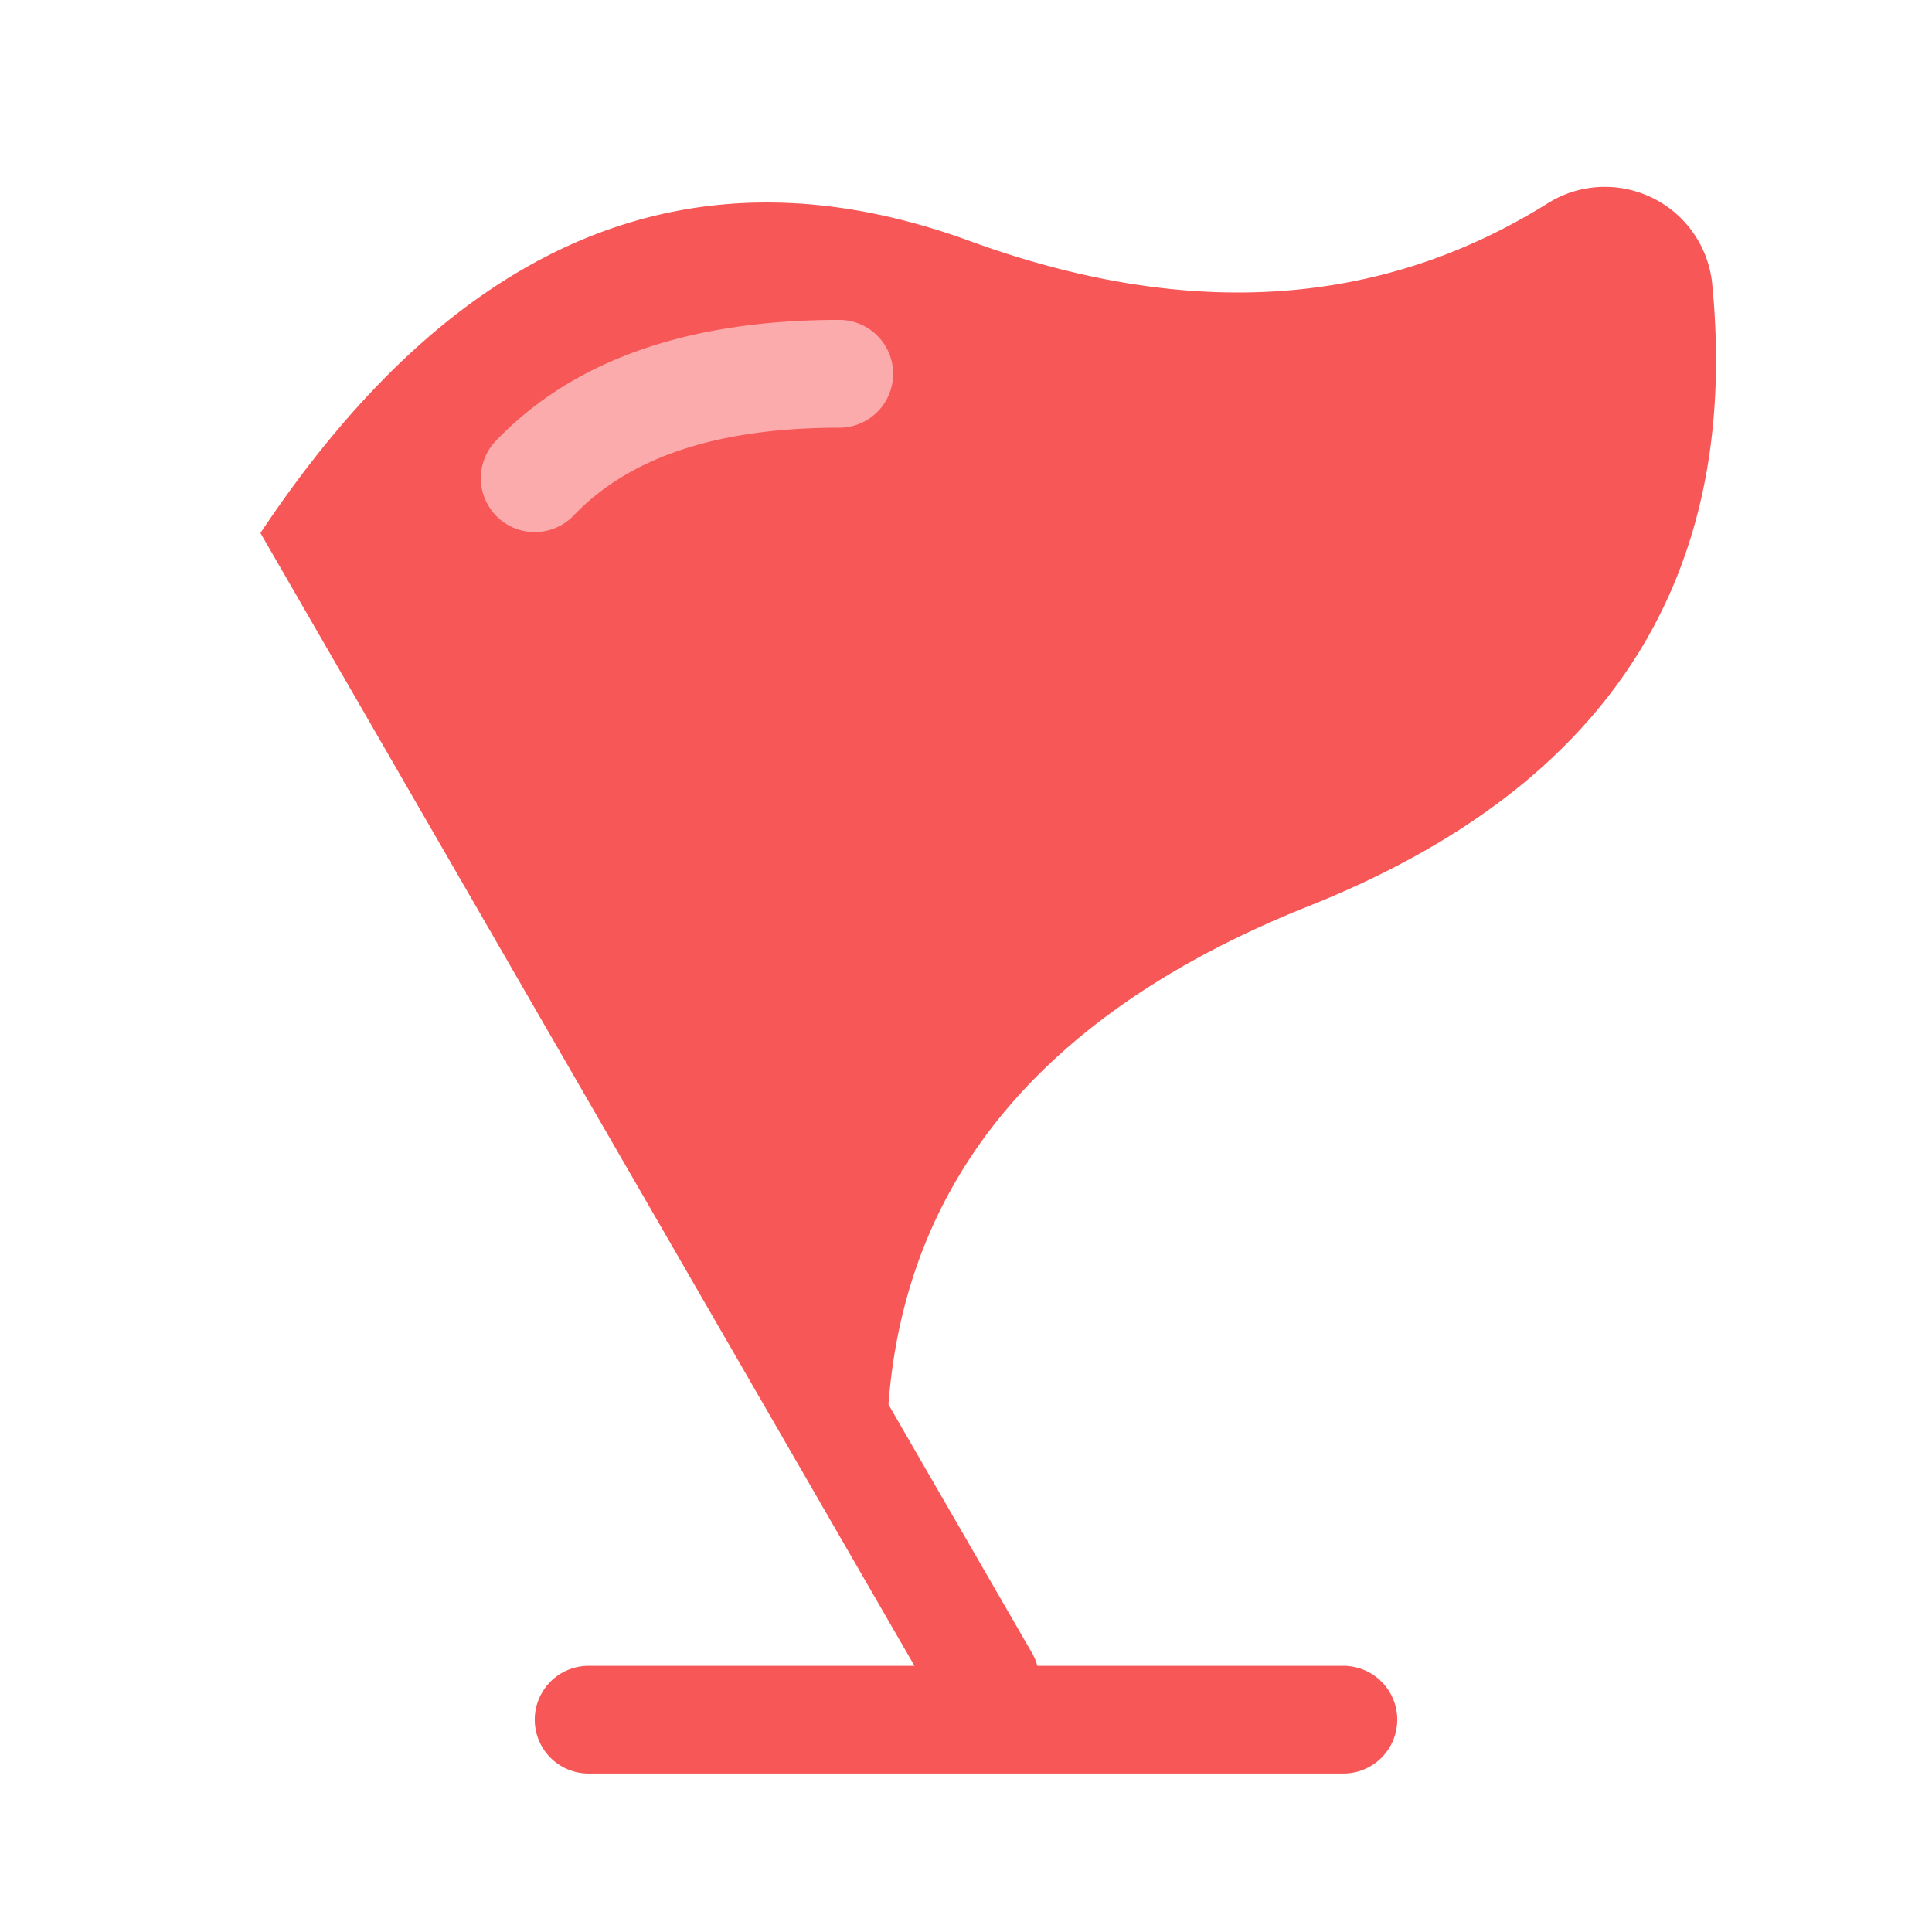 <?xml version="1.0" standalone="no"?><!DOCTYPE svg PUBLIC "-//W3C//DTD SVG 1.1//EN" "http://www.w3.org/Graphics/SVG/1.1/DTD/svg11.dtd"><svg t="1583996007361" class="icon" viewBox="0 0 1024 1024" version="1.1" xmlns="http://www.w3.org/2000/svg" p-id="2308" xmlns:xlink="http://www.w3.org/1999/xlink" width="200" height="200"><defs><style type="text/css"></style></defs><path d="M0 0h1024v1024H0z" fill="#FFFFFF" p-id="2309"></path><path d="M549.804 882.932h162.236a28.532 28.532 0 0 1 0 57.068H311.96a28.532 28.532 0 1 1 0-57.068h172.732L138.04 282.504C242.32 125.876 367.624 74.28 513.944 127.716c115.5 42.18 217.64 35.52 306.412-19.984 26.76-16.728 62.012-8.6 78.744 18.16a57.144 57.144 0 0 1 8.424 24.78c15.2 156.84-56.06 266.692-213.776 329.548-139.396 55.556-213.676 143.62-222.84 264.2l76.02 131.572a28.6 28.6 0 0 1 2.876 6.94z" fill="#F85757" p-id="2310"></path><path d="M304.076 273.2a28.572 28.572 0 0 1-41.296-39.5C304.048 190.56 365.3 169.56 444.804 169.56a28.572 28.572 0 0 1 0 57.144c-65.116 0-111.448 15.88-140.728 46.496z" fill="#FBABAB" p-id="2311"></path></svg>
